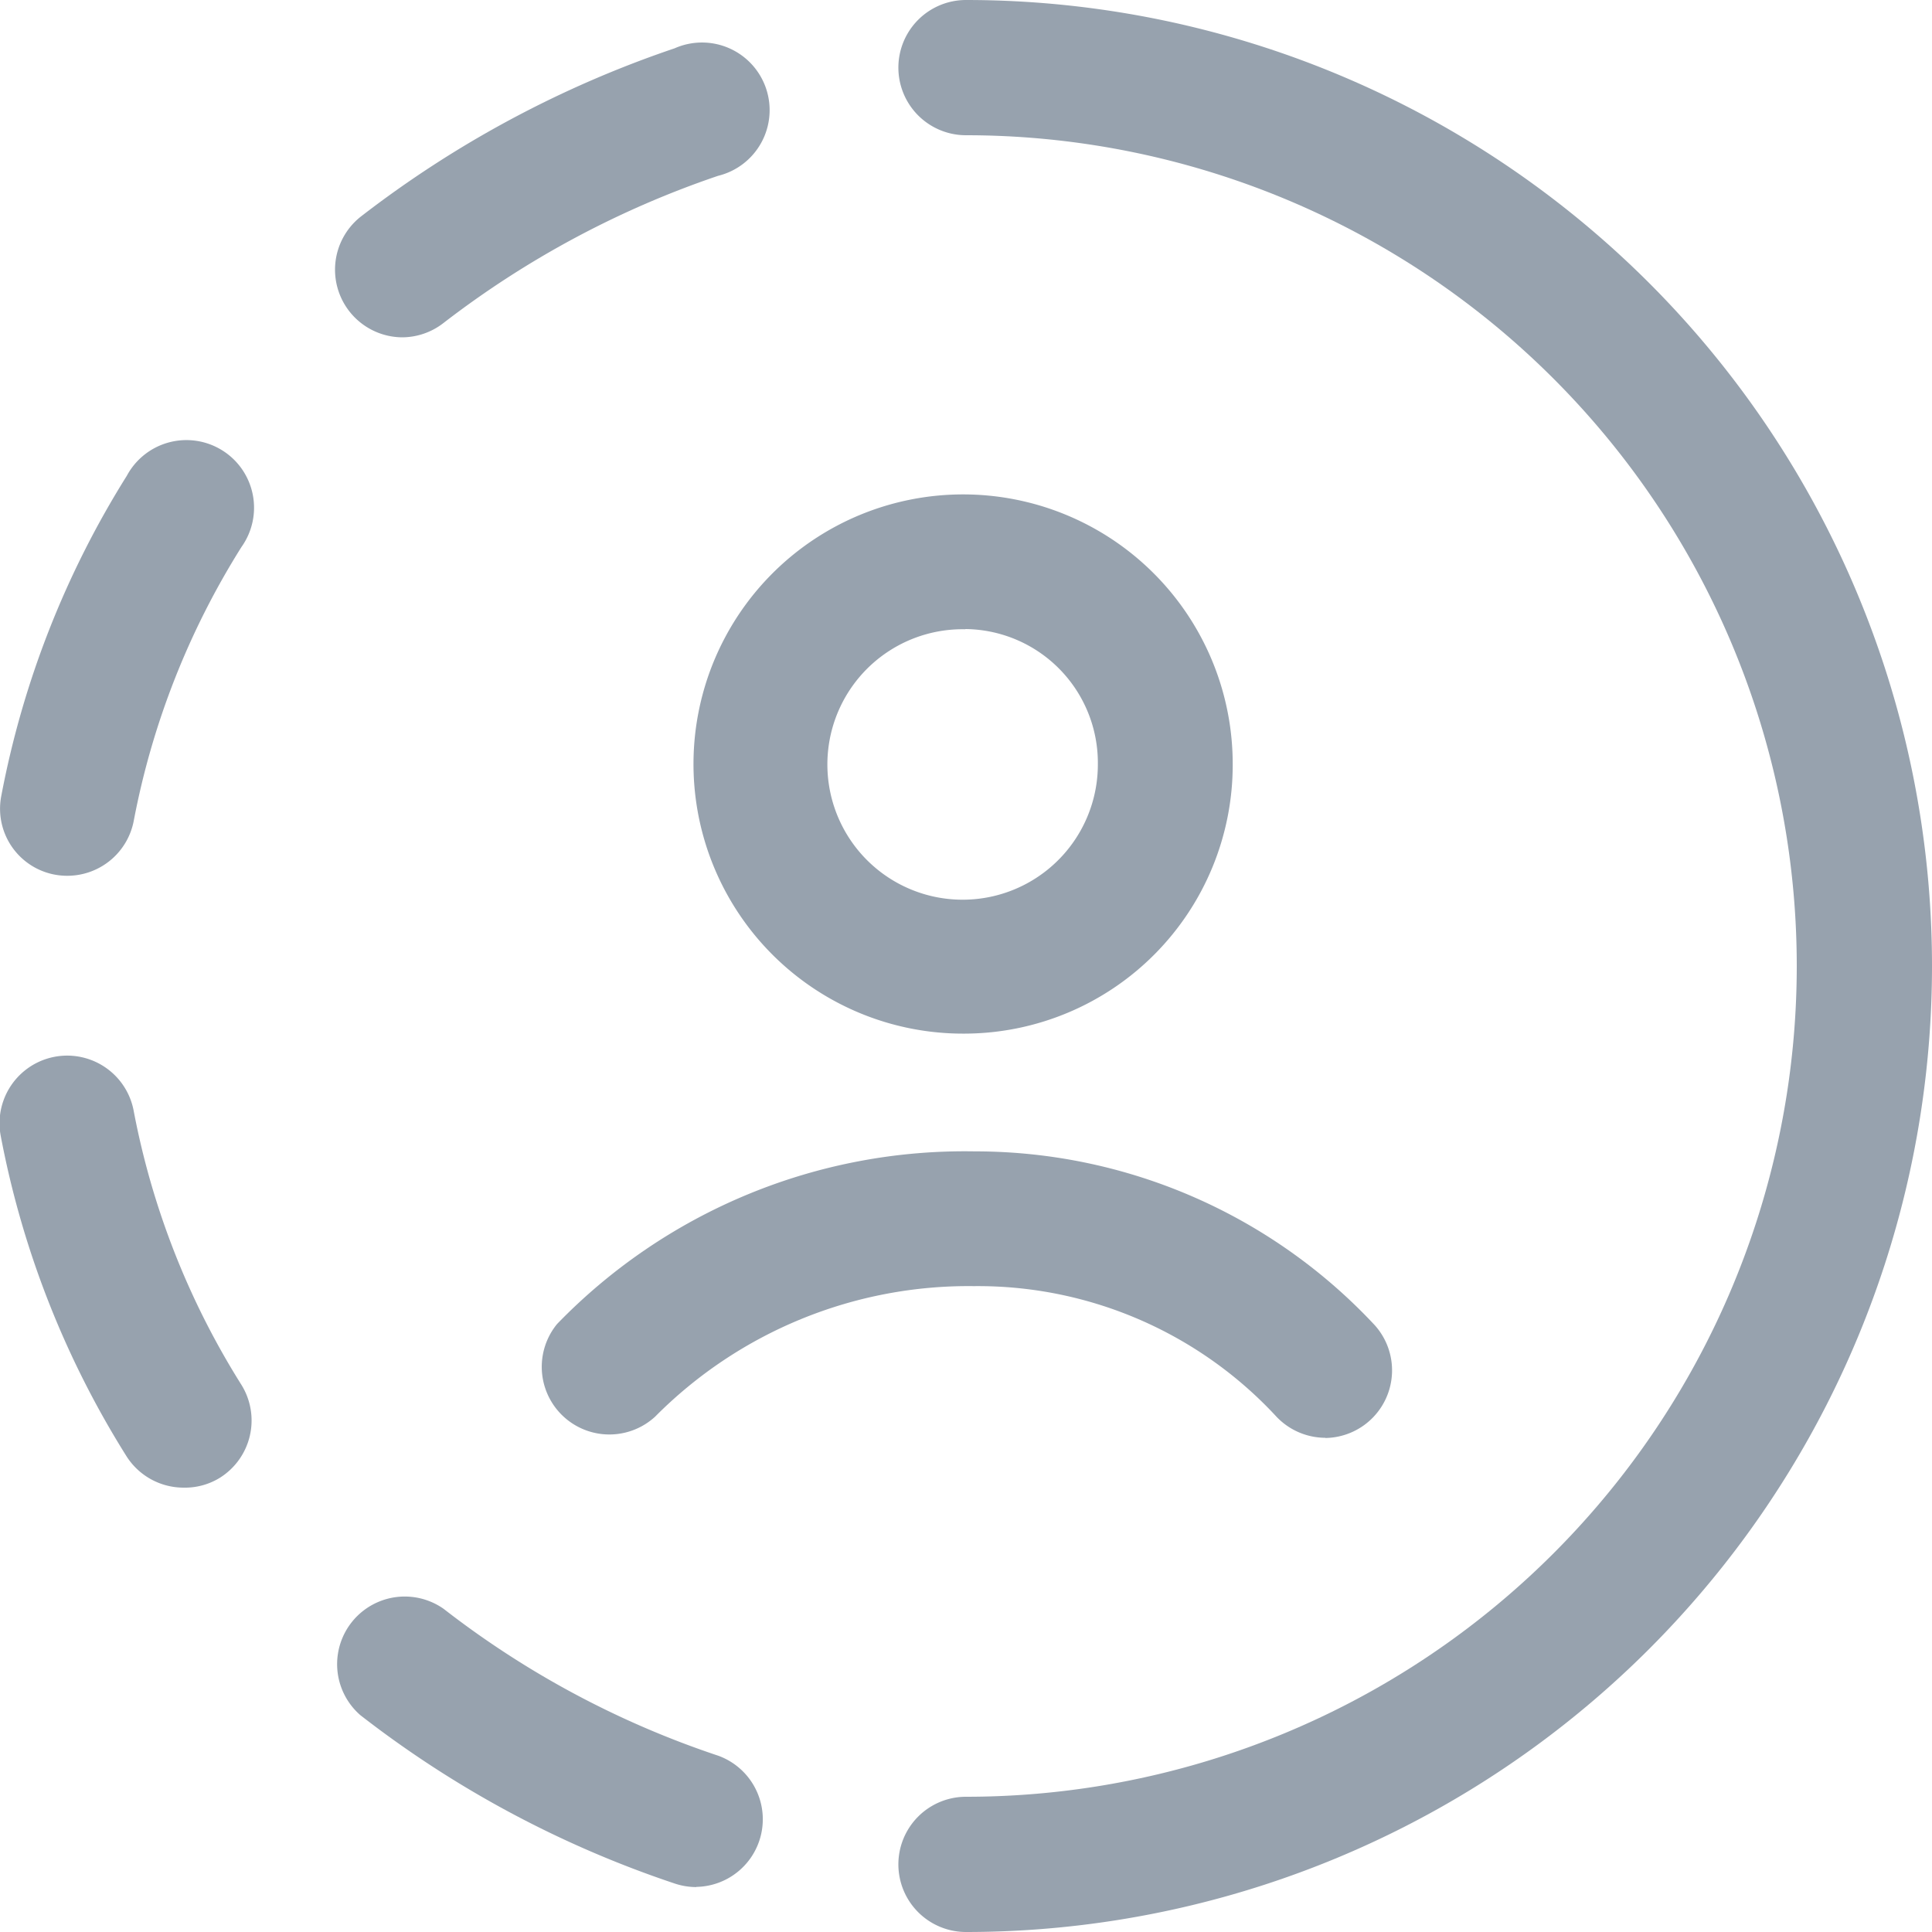 <svg xmlns="http://www.w3.org/2000/svg" width="20" height="20" viewBox="0 0 20 20">
  <g id="icon_account" transform="translate(-2 -2)">
    <path id="Path_4433" data-name="Path 4433" d="M12,22a.7.7,0,1,1,0-1.4A8.6,8.6,0,1,0,12,3.4.7.7,0,0,1,12,2a10,10,0,0,1,0,20Z" fill="#97a2ae"/>
    <path id="Path_4434" data-name="Path 4434" d="M9.209,21.535a.712.712,0,0,1-.225-.037A10.953,10.953,0,0,1,5.73,19.755a.7.7,0,0,1,.863-1.1,9.547,9.547,0,0,0,2.842,1.52.7.7,0,0,1-.226,1.358ZM3.9,17.4a.7.7,0,0,1-.593-.329,9.59,9.59,0,0,1-1.3-3.315A.7.7,0,0,1,3.384,13.5,8.191,8.191,0,0,0,4.5,16.337a.7.7,0,0,1-.224.961A.688.688,0,0,1,3.9,17.4ZM2.7,11.066a.694.694,0,0,1-.687-.825,9.6,9.6,0,0,1,1.3-3.316A.7.7,0,1,1,4.5,7.662,8.2,8.2,0,0,0,3.384,10.5.7.7,0,0,1,2.7,11.066ZM6.162,5.492a.7.7,0,0,1-.428-1.249A11.154,11.154,0,0,1,8.984,2.5a.7.7,0,1,1,.45,1.32A9.806,9.806,0,0,0,6.588,5.346.7.7,0,0,1,6.162,5.492Z" fill="#97a2ae"/>
    <path id="Path_4435" data-name="Path 4435" d="M15.721,16.884a.7.7,0,0,1-.516-.228,4.209,4.209,0,0,0-3.123-1.342,4.57,4.57,0,0,0-3.3,1.351.7.7,0,0,1-1.016-.958,5.871,5.871,0,0,1,4.323-1.788,5.659,5.659,0,0,1,4.143,1.8.7.7,0,0,1-.516,1.167ZM11.993,12.7a2.791,2.791,0,1,1,2.768-2.791A2.783,2.783,0,0,1,11.993,12.7Zm0-4.186a1.4,1.4,0,1,0,1.372,1.395A1.385,1.385,0,0,0,11.993,8.512Z" fill="#97a2ae"/>
  </g>
</svg>
